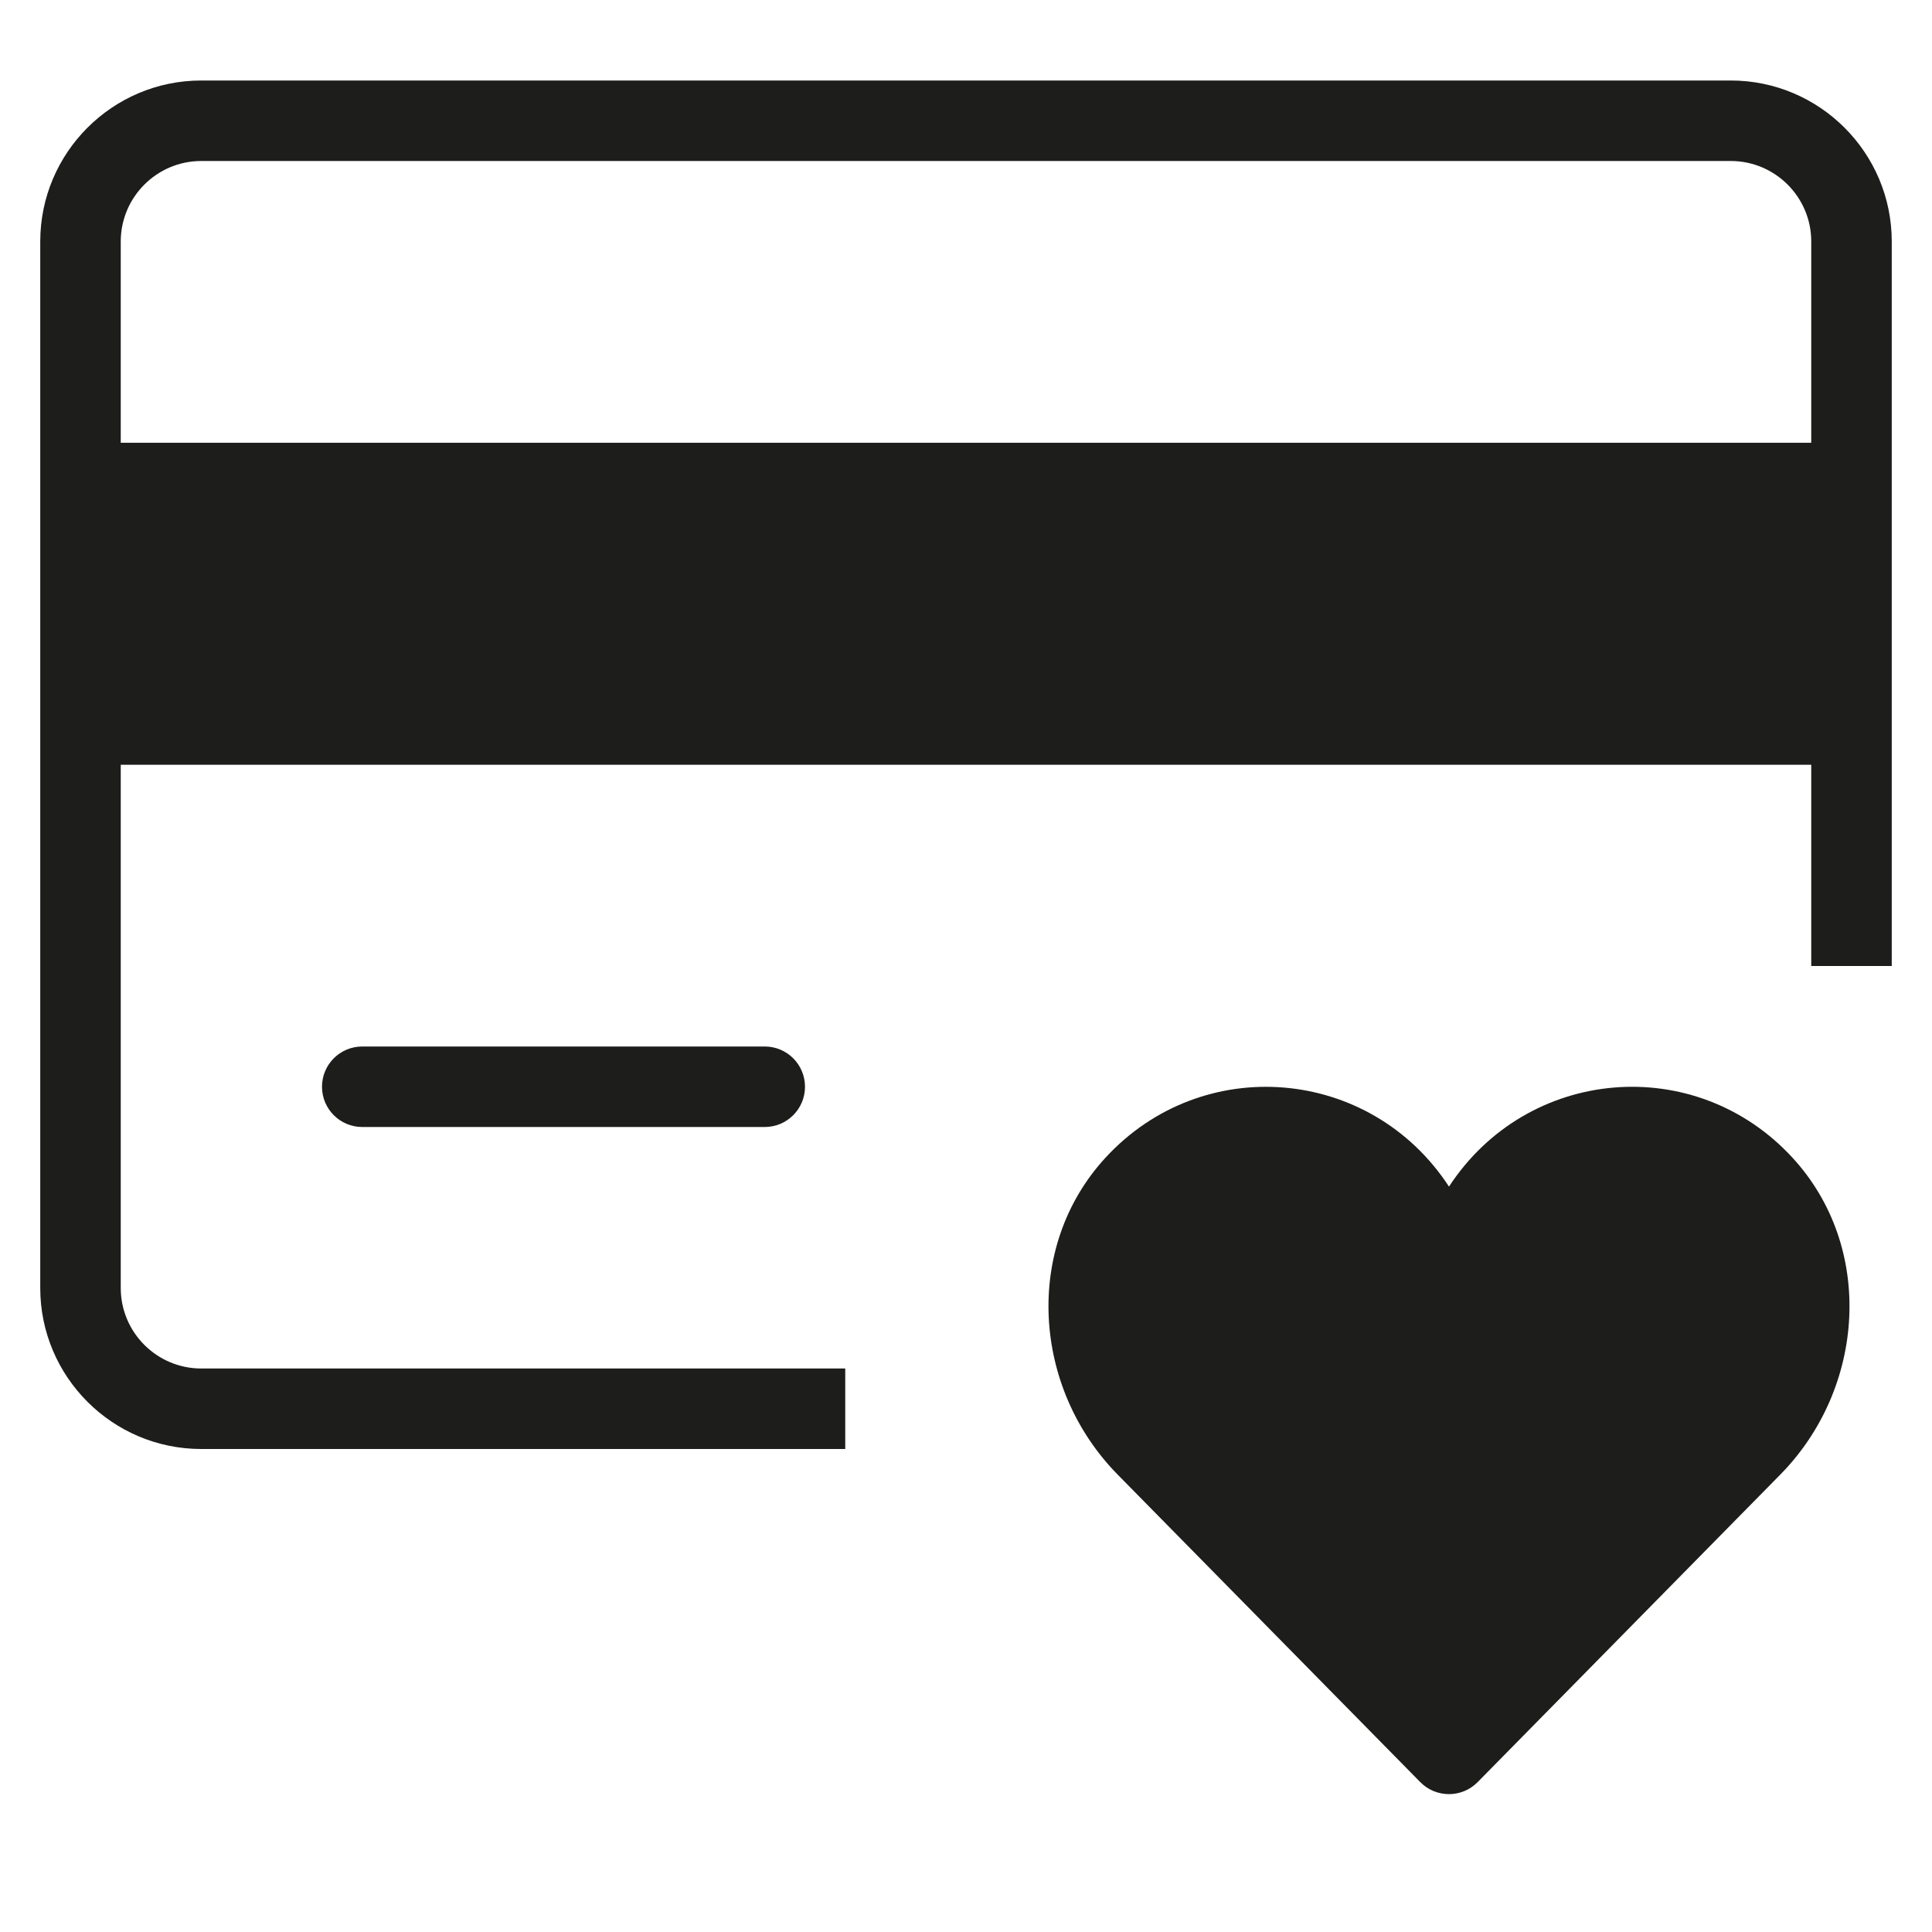 <?xml version="1.0" encoding="utf-8"?>
<!-- Generator: Adobe Illustrator 20.0.0, SVG Export Plug-In . SVG Version: 6.00 Build 0)  -->
<!DOCTYPE svg PUBLIC "-//W3C//DTD SVG 1.1//EN" "http://www.w3.org/Graphics/SVG/1.1/DTD/svg11.dtd">
<svg version="1.1" id="layer" xmlns="http://www.w3.org/2000/svg" xmlns:xlink="http://www.w3.org/1999/xlink" x="0px" y="0px"
	 width="48px" height="48px" viewBox="0 0 48 48" enable-background="new 0 0 48 48" xml:space="preserve">
<path fill="#1D1D1B" d="M35.286,44.276c0.392,0.398,1.034,0.398,1.426,0l7.519-7.64c2.118-2.152,2.348-5.65,0.304-7.872
	c-2.415-2.626-6.59-2.262-8.535,0.717c-1.949-2.984-6.129-3.34-8.541-0.711c-2.039,2.223-1.806,5.717,0.31,7.867L35.286,44.276z"/>
<path fill="#1D1D1B" d="M9,26c-0.553,0-1,0.448-1,1s0.447,1,1,1h10c0.553,0,1-0.448,1-1s-0.447-1-1-1H9z"/>
<path fill="#1D1D1B" d="M43,2H5C2.794,2,1,3.794,1,6v26c0,2.206,1.794,4,4,4h16v-2H5c-1.103,0-2-0.897-2-2V19h42v5h2V6
	C47,3.794,45.206,2,43,2z M45,11H3V6c0-1.103,0.897-2,2-2h38c1.103,0,2,0.897,2,2V11z"/>
</svg>
